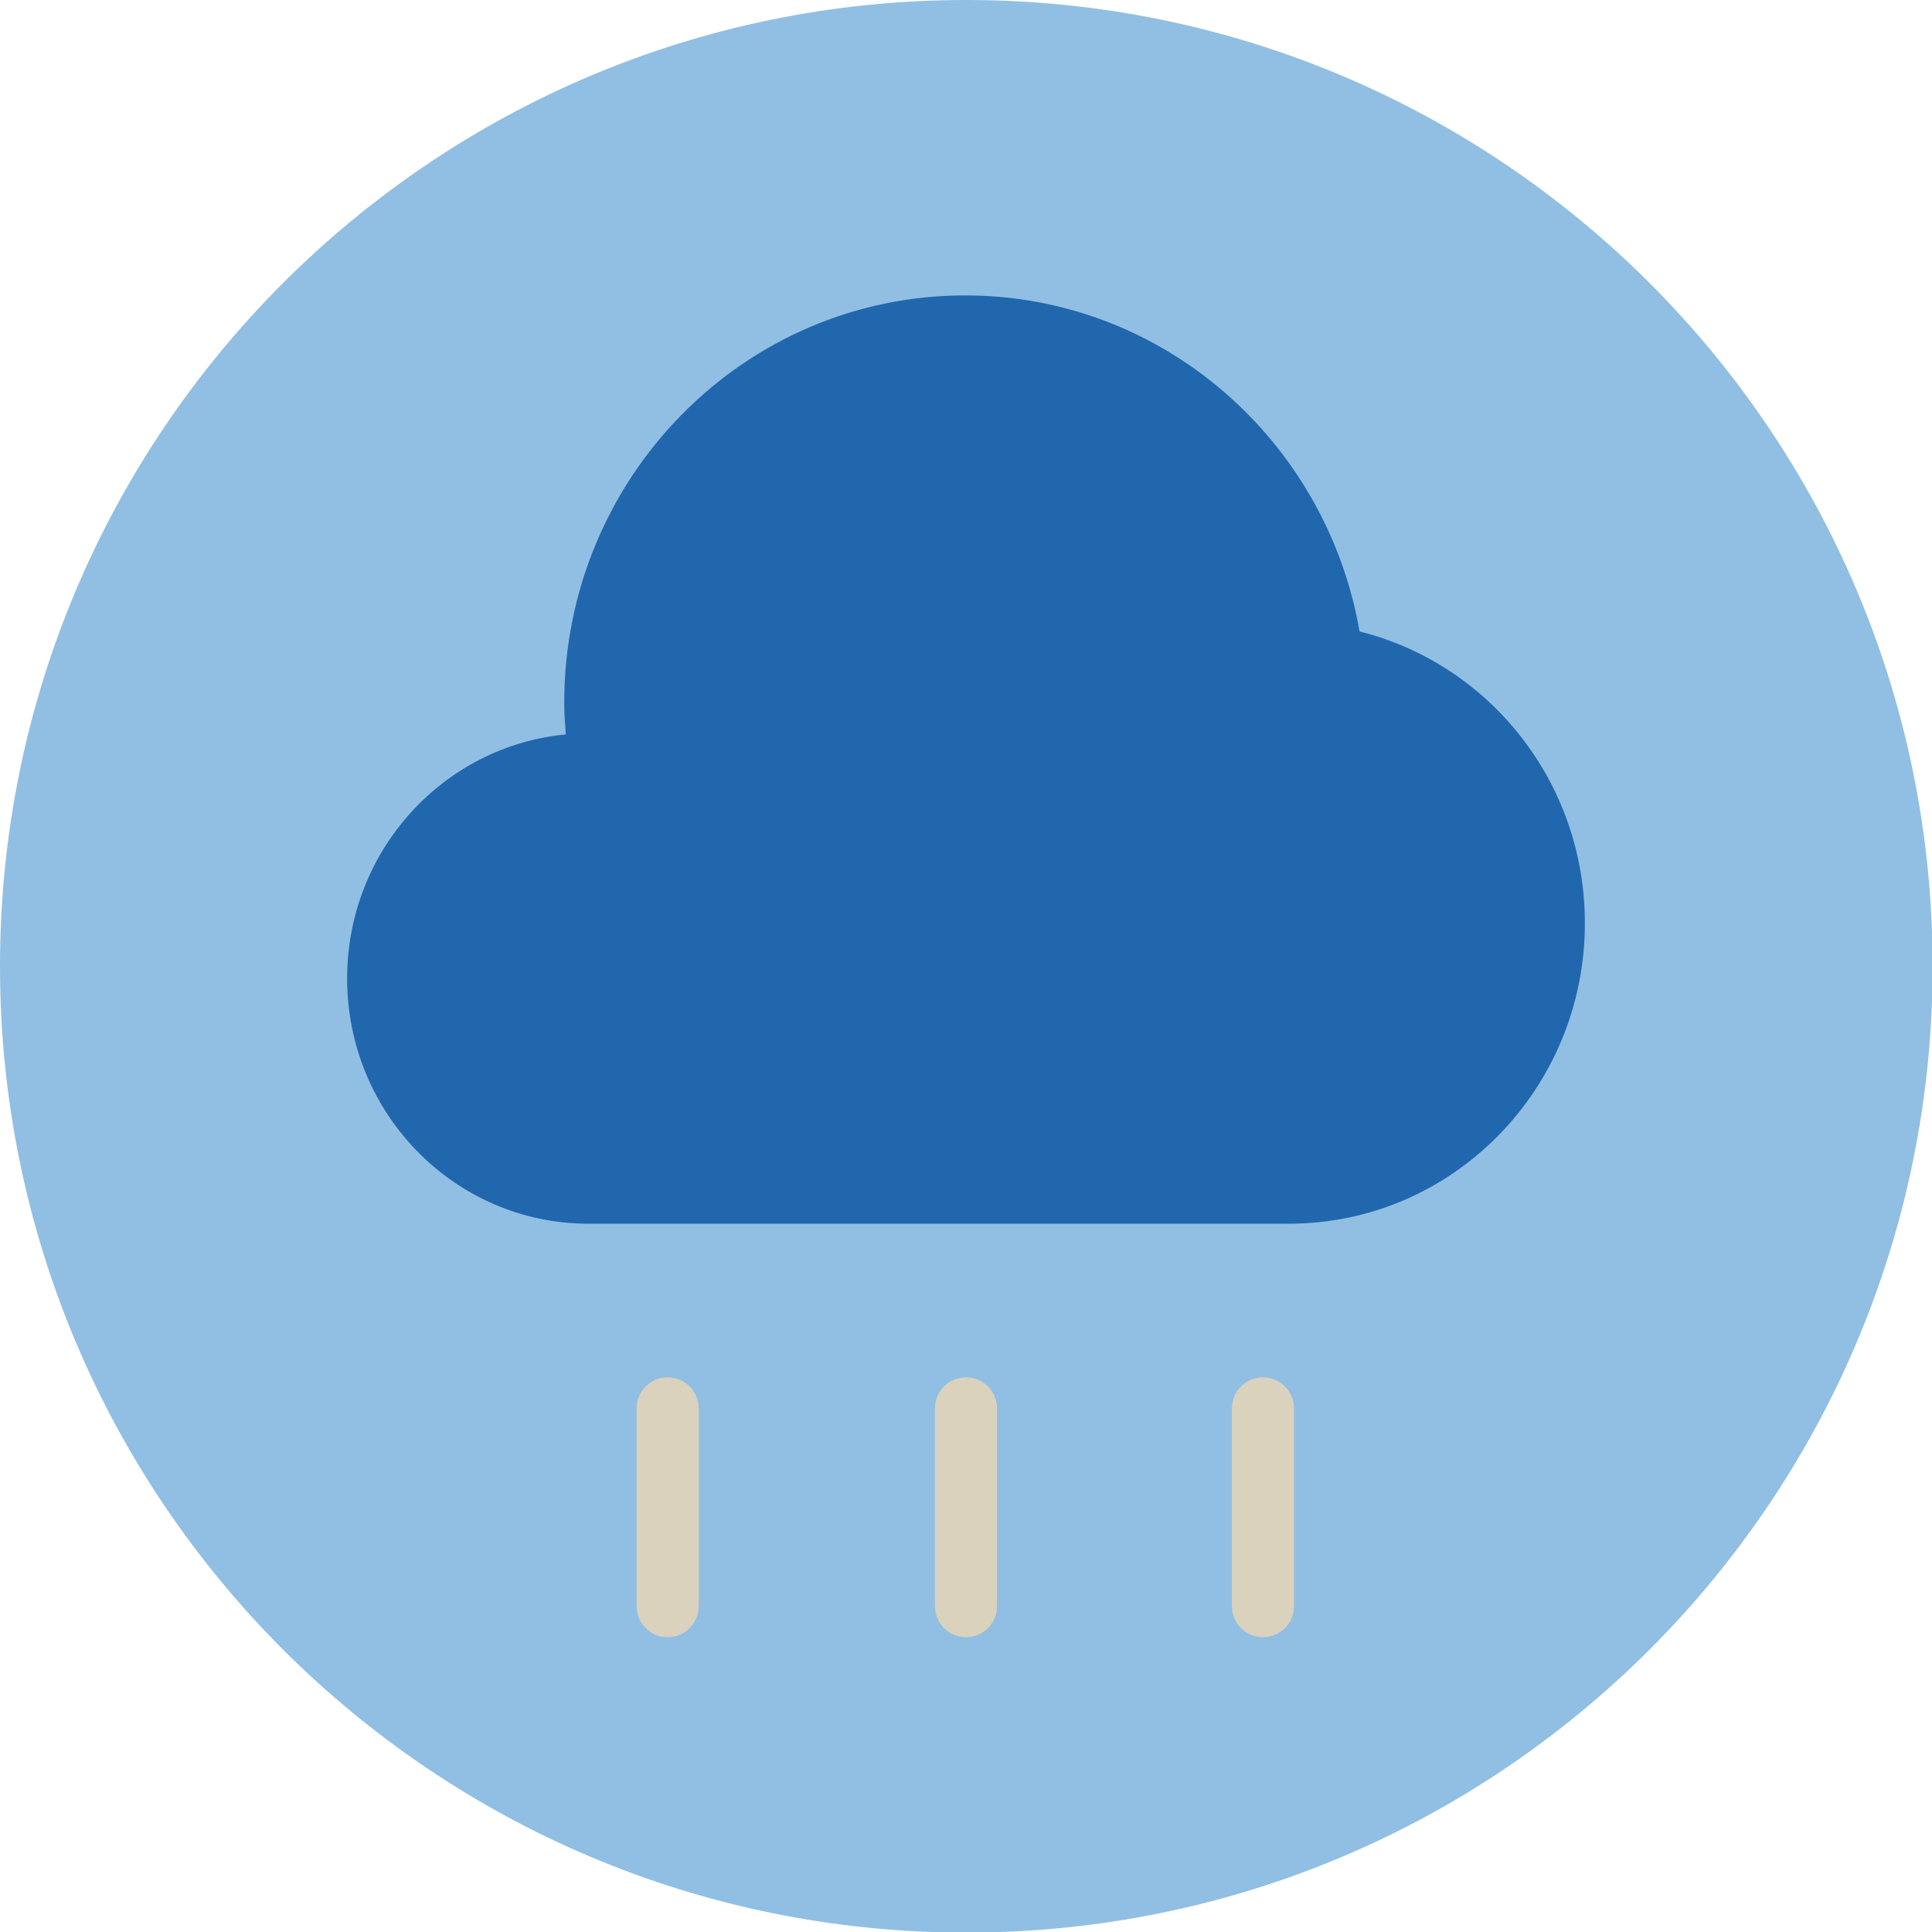 <?xml version="1.0" encoding="UTF-8"?>
<svg width="140px" height="140px" viewBox="0 0 140 140" version="1.1" xmlns="http://www.w3.org/2000/svg" xmlns:xlink="http://www.w3.org/1999/xlink">
    <title>pictogram/environment/weather/rain</title>
    <g id="pictogram/environment/weather/rain" stroke="none" stroke-width="1" fill="none" fill-rule="evenodd">
        <g id="rain" transform="translate(-0, 0)">
            <path d="M140.045,70.022 C140.045,108.694 108.695,140.044 70.023,140.044 C31.35,140.044 0,108.694 0,70.022 C0,31.35 31.35,0 70.023,0 C108.695,0 140.045,31.35 140.045,70.022" id="circle" fill="#91BFE3"></path>
            <g id="picto" transform="translate(25.154, 21.406)">
                <path d="M67.27,67.269 L68.08,67.269 L68.08,67.26 C68.137,67.261 68.193,67.269 68.25,67.269 C80.092,67.269 89.692,57.516 89.692,45.486 C89.692,35.25 82.733,26.687 73.366,24.353 C70.959,10.518 59.094,1.42108547e-14 44.785,1.42108547e-14 C28.739,1.42108547e-14 15.732,13.215 15.732,29.516 C15.732,30.292 15.788,31.054 15.846,31.814 C6.958,32.658 7.10542736e-15,40.25 7.10542736e-15,49.499 C7.10542736e-15,59.313 7.832,67.269 17.492,67.269 L22.424,67.269" id="Fill-4" fill="#2167AE"></path>
                <path d="M23.229,97.232 C21.985,97.232 20.979,96.225 20.979,94.982 L20.979,80.651 C20.979,79.408 21.985,78.401 23.229,78.401 C24.471,78.401 25.479,79.408 25.479,80.651 L25.479,94.982 C25.479,96.225 24.471,97.232 23.229,97.232" id="Fill-6" fill="#DAD2BD"></path>
                <path d="M44.846,97.232 C43.603,97.232 42.596,96.225 42.596,94.982 L42.596,80.651 C42.596,79.408 43.603,78.401 44.846,78.401 C46.089,78.401 47.096,79.408 47.096,80.651 L47.096,94.982 C47.096,96.225 46.089,97.232 44.846,97.232" id="Fill-8" fill="#DAD2BD"></path>
                <path d="M66.366,97.232 C65.123,97.232 64.116,96.225 64.116,94.982 L64.116,80.651 C64.116,79.408 65.123,78.401 66.366,78.401 C67.609,78.401 68.616,79.408 68.616,80.651 L68.616,94.982 C68.616,96.225 67.609,97.232 66.366,97.232" id="Fill-10" fill="#DAD2BD"></path>
            </g>
        </g>
    </g>
</svg>